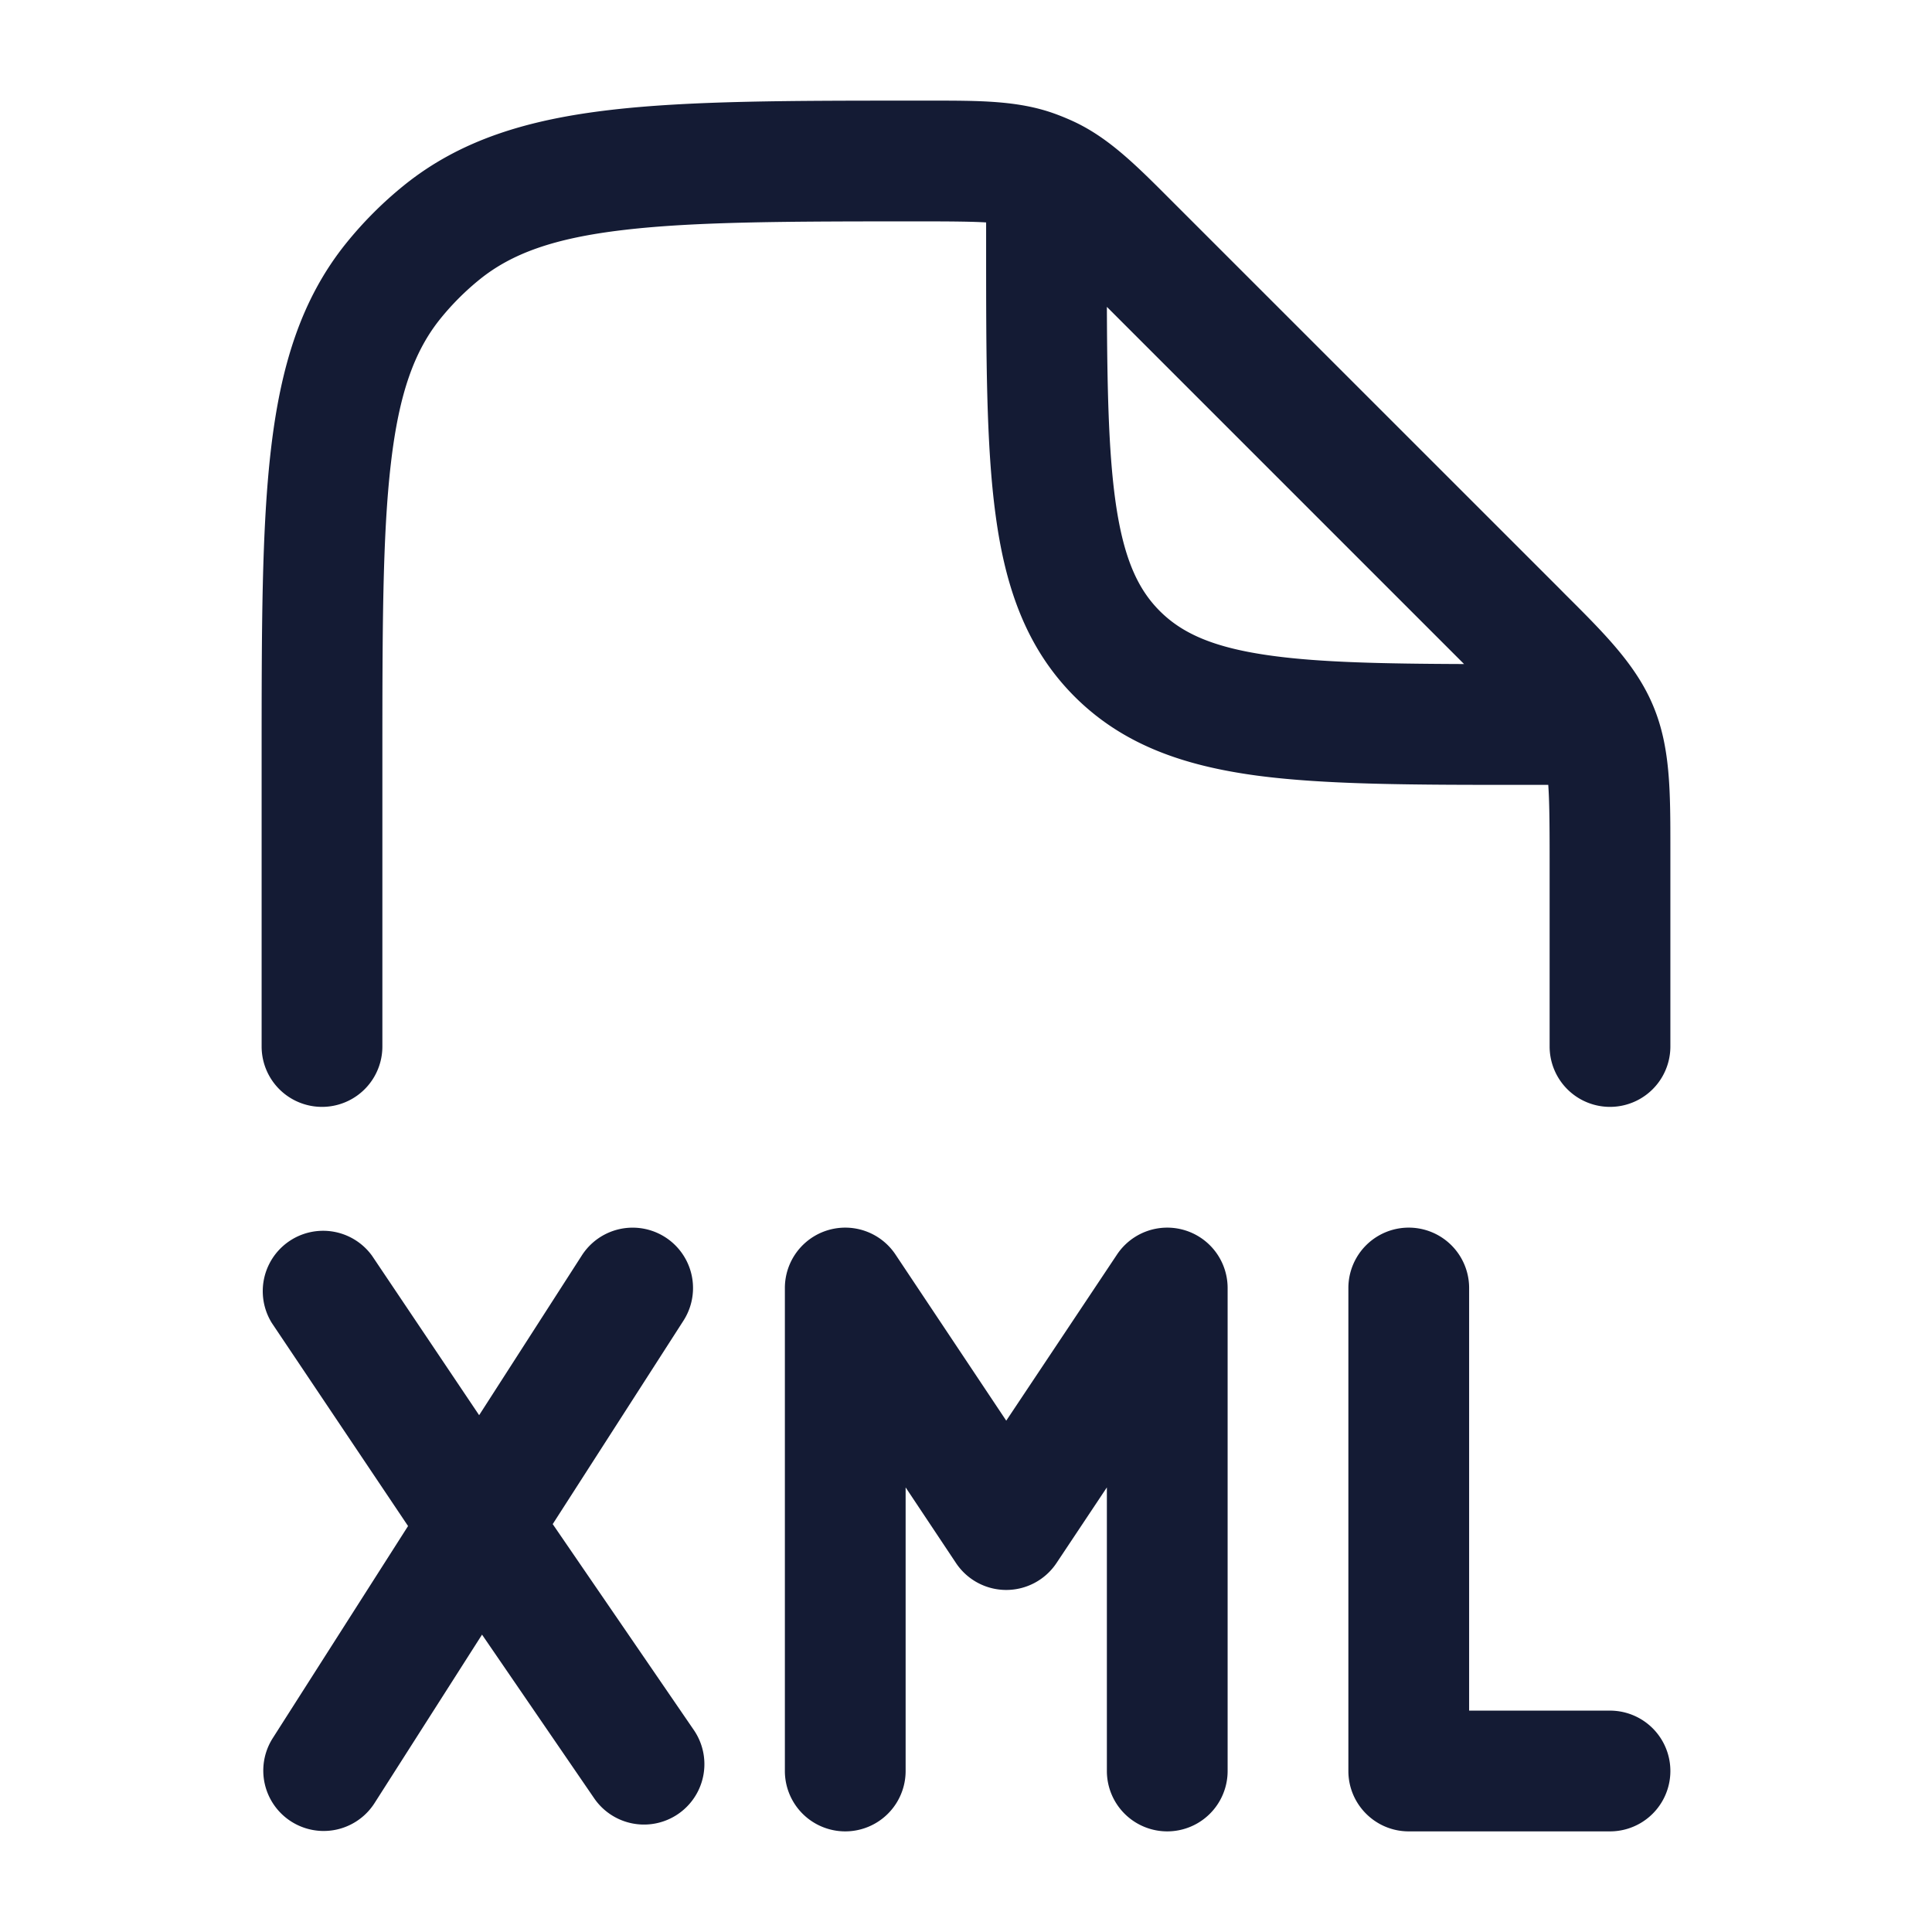 <svg xmlns="http://www.w3.org/2000/svg" width="24" height="24" fill="none"><path fill="#141B34" fill-rule="evenodd" d="M11.456 2.75c.386 0 .627.003.794.013v.292c0 1.368 0 2.47.117 3.337.12.9.38 1.658.981 2.26.602.602 1.36.86 2.26.982.867.116 1.97.116 3.337.116h.288c.014.192.017.47.017.907V13a.75.75 0 0 0 1.5 0v-2.463c0-.7.001-1.252-.21-1.76-.21-.51-.601-.9-1.096-1.393l-.085-.086-4.737-4.736-.074-.074c-.426-.427-.762-.764-1.19-.969a3 3 0 0 0-.271-.112c-.447-.158-.923-.157-1.527-.157h-.152c-1.582 0-2.835 0-3.827.116-1.019.119-1.858.368-2.562.936a4.8 4.8 0 0 0-.717.717c-.568.704-.817 1.544-.936 2.562-.116.992-.116 2.245-.116 3.827V13a.75.75 0 0 0 1.5 0V9.456c0-1.64.001-2.806.106-3.701.102-.879.296-1.4.614-1.795q.219-.271.49-.49c.395-.318.916-.512 1.795-.614.895-.105 2.06-.106 3.7-.106m2.397 3.442c-.081-.604-.098-1.365-.102-2.38l4.437 4.437c-1.014-.004-1.776-.02-2.38-.102-.734-.099-1.122-.28-1.399-.556-.277-.277-.457-.665-.556-1.399M8.49 16.406a.75.75 0 0 0-1.262-.811L5.952 17.58l-1.33-1.98a.75.75 0 0 0-1.245.835l1.692 2.522-1.684 2.64a.75.75 0 0 0 1.265.806l1.338-2.097 1.393 2.033a.75.75 0 0 0 1.238-.848l-1.753-2.558zm2.634-.822A.75.75 0 0 0 9.75 16v6a.75.75 0 0 0 1.5 0v-3.523l.626.94a.75.75 0 0 0 1.248 0l.626-.94V22a.75.75 0 0 0 1.5 0v-6a.75.75 0 0 0-1.374-.416L12.5 17.648zM18.25 16a.75.75 0 0 0-1.5 0v6c0 .414.336.75.75.75H20a.75.75 0 0 0 0-1.5h-1.75z" clip-rule="evenodd"/></svg>